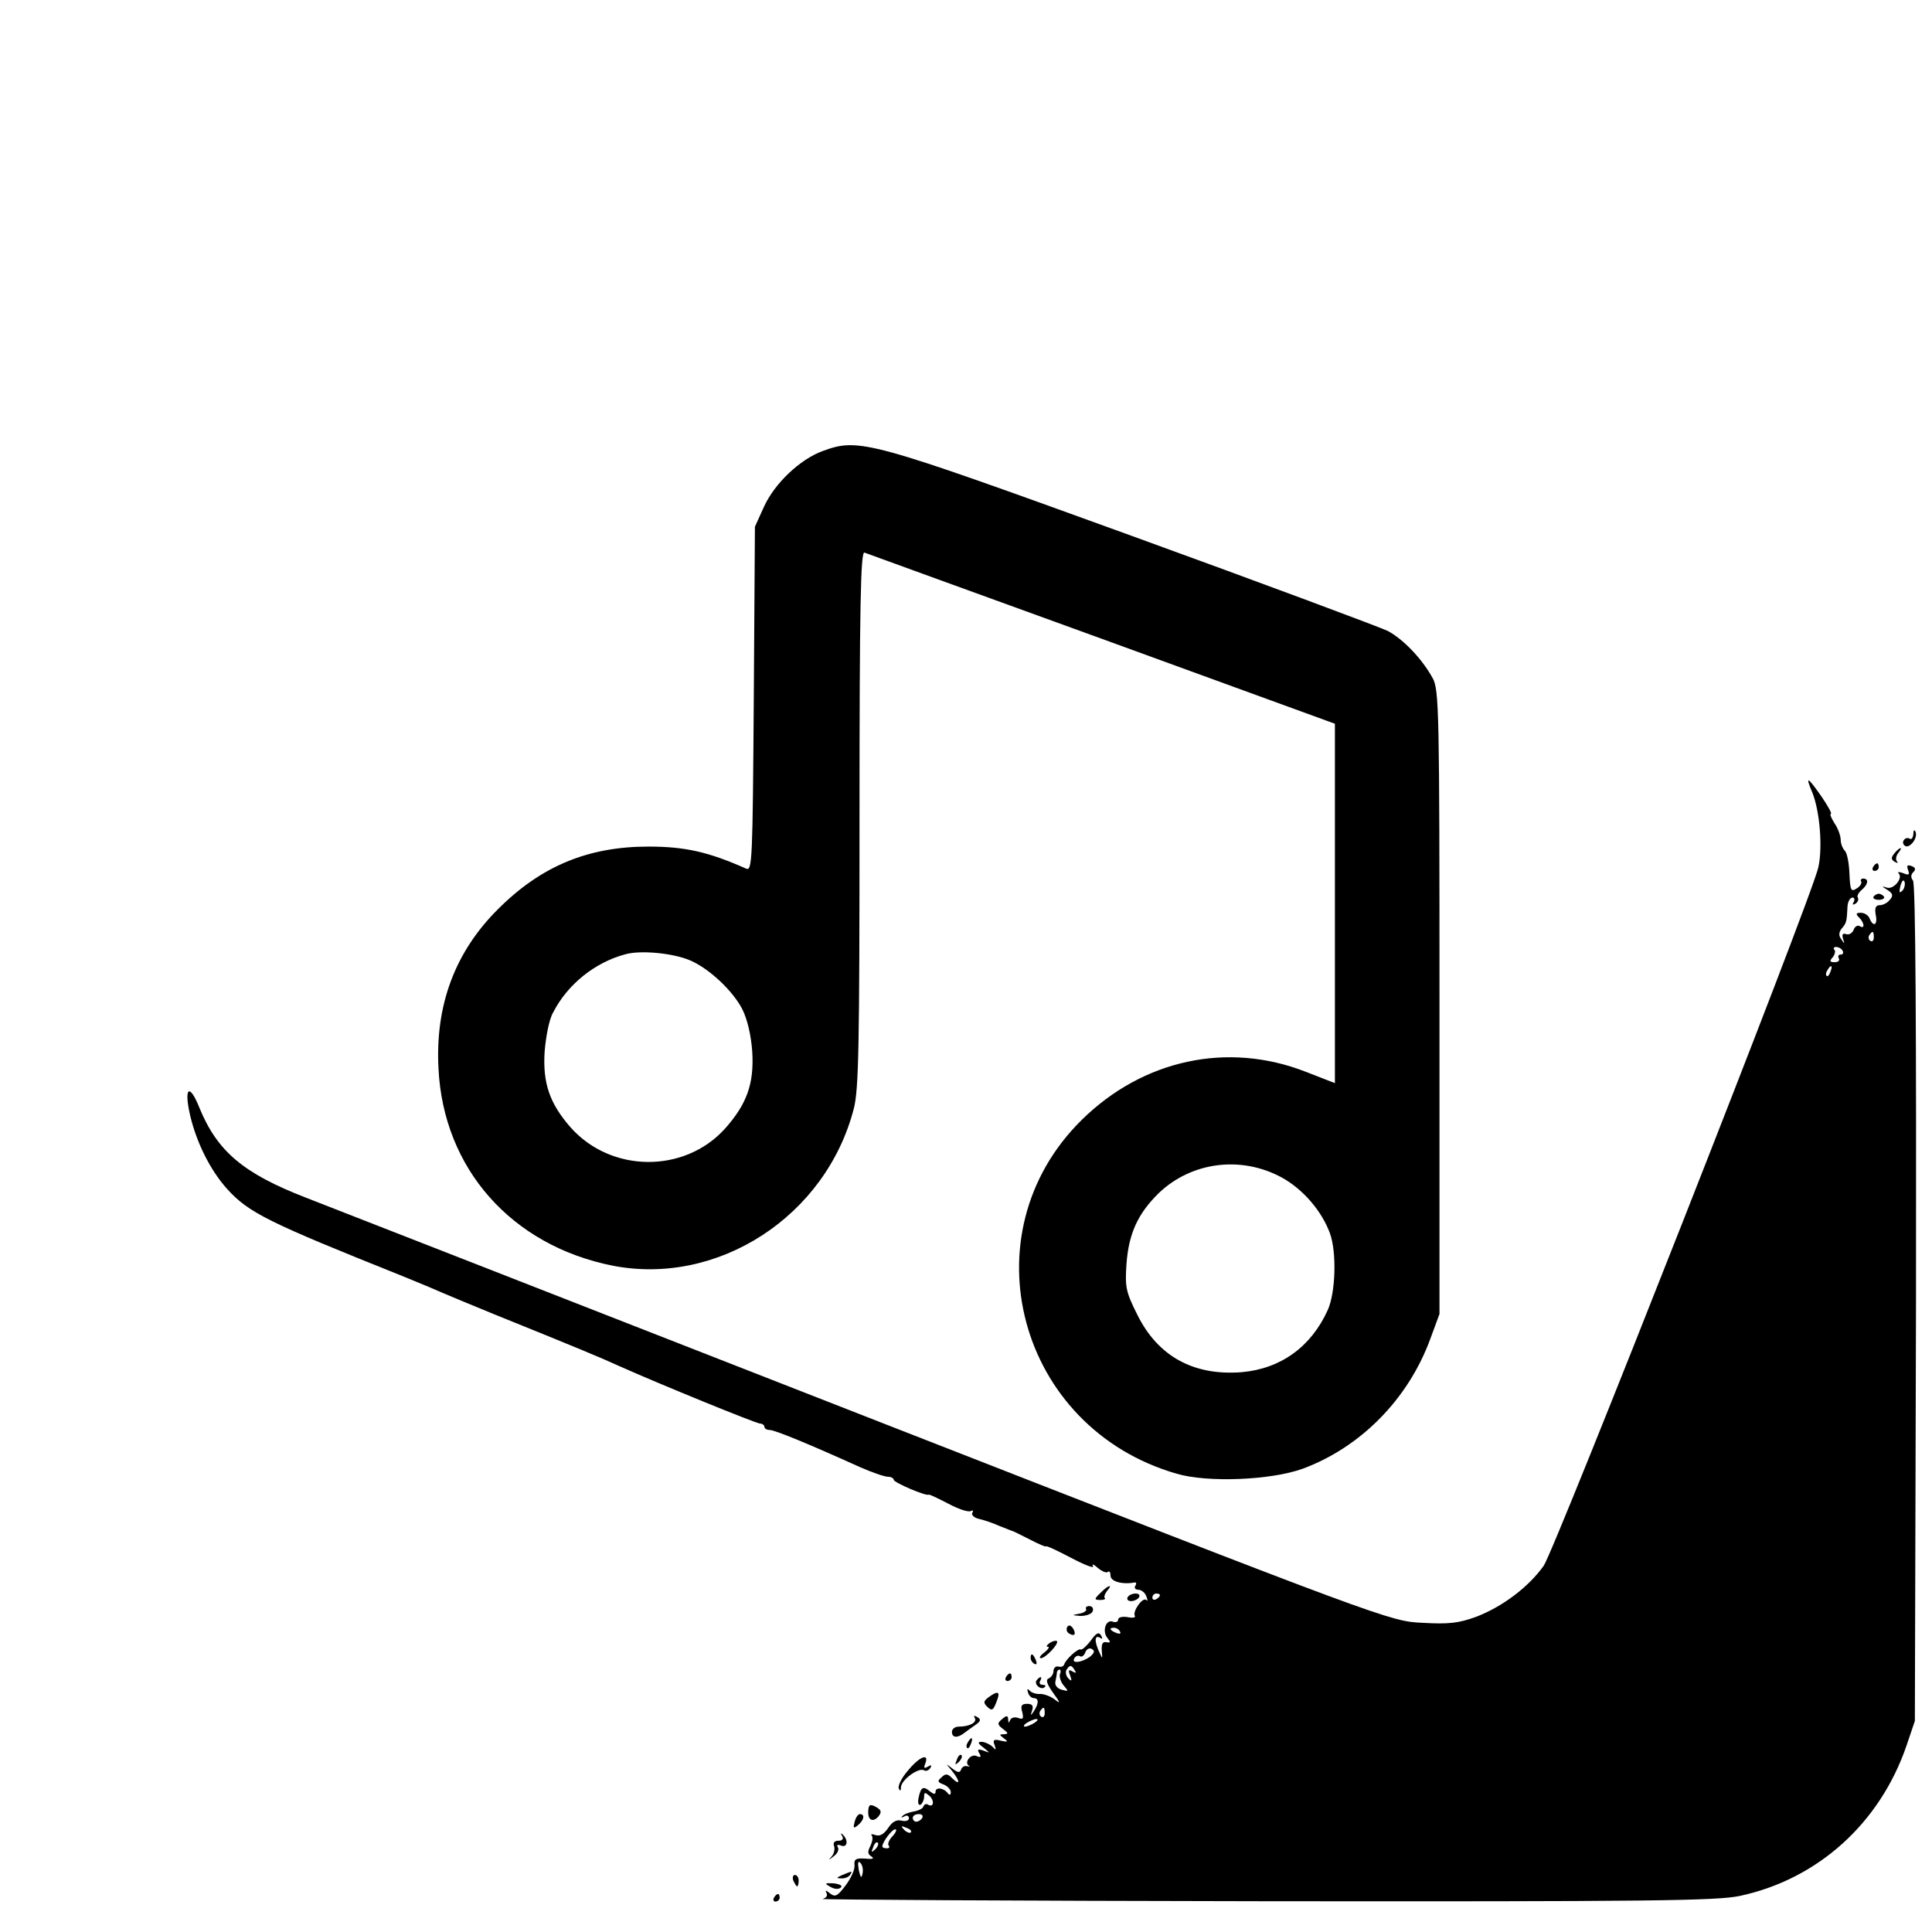 <?xml version="1.0" standalone="no"?>
<!DOCTYPE svg PUBLIC "-//W3C//DTD SVG 20010904//EN"
 "http://www.w3.org/TR/2001/REC-SVG-20010904/DTD/svg10.dtd">
<svg version="1.0" xmlns="http://www.w3.org/2000/svg"
 width="508pt" height="508pt" viewBox="0 0 508 508"
 preserveAspectRatio="xMidYMid meet">
<g transform="translate(0,508) scale(0.1,-0.1)"
fill="#000000" stroke="none">
<path d="M2163 3894 c-60 -22 -126 -85 -154 -146 l-24 -53 -3 -453 c-3 -424
-4 -453 -20 -446 -99 44 -161 58 -257 58 -158 0 -282 -51 -395 -164 -114 -113
-166 -254 -157 -420 13 -263 192 -465 458 -518 277 -54 561 130 634 413 13 50
15 164 15 763 0 559 3 703 13 699 6 -2 288 -105 625 -227 l612 -223 0 -472 0
-473 -77 30 c-205 80 -428 32 -589 -127 -304 -300 -167 -810 250 -930 81 -24
248 -17 331 13 152 56 278 183 336 342 l24 65 0 820 c0 765 -1 822 -18 852
-28 51 -77 102 -118 124 -21 10 -326 124 -676 251 -692 251 -714 257 -810 222z
m-349 -1339 c50 -21 113 -80 138 -129 13 -26 23 -68 26 -112 5 -83 -14 -137
-72 -202 -107 -118 -300 -116 -406 4 -55 63 -73 116 -68 198 3 39 12 86 22
103 38 75 111 133 191 154 40 11 124 3 169 -16z m1556 -571 c55 -30 105 -87
127 -147 18 -50 15 -156 -6 -202 -44 -97 -124 -154 -226 -163 -127 -10 -221
42 -275 152 -30 60 -32 72 -28 133 6 80 30 132 85 186 86 82 216 99 323 41z"/>
<path d="M4765 2997 c20 -49 28 -146 16 -198 -18 -81 -691 -1790 -722 -1836
-39 -55 -107 -107 -177 -134 -47 -17 -72 -20 -142 -16 -85 4 -91 6 -1460 541
-756 296 -1420 555 -1476 577 -165 64 -233 122 -280 237 -26 65 -41 53 -24
-21 17 -72 53 -144 97 -193 57 -63 108 -88 463 -230 47 -19 94 -39 105 -44 11
-5 72 -30 135 -56 213 -86 285 -116 326 -135 112 -50 360 -151 372 -152 6 0
12 -4 12 -9 0 -4 6 -8 14 -8 13 0 101 -36 238 -98 32 -14 64 -25 73 -25 8 0
15 -4 15 -8 0 -7 86 -44 92 -39 2 1 25 -10 52 -24 26 -14 53 -23 59 -19 5 3 7
1 4 -4 -4 -6 4 -14 18 -17 13 -3 37 -11 52 -18 15 -6 30 -12 33 -13 3 0 24
-11 48 -23 23 -12 42 -20 42 -18 0 3 30 -11 66 -30 36 -19 62 -29 58 -22 -4 7
2 5 13 -5 11 -9 23 -14 26 -10 4 3 7 -1 7 -10 0 -15 30 -24 63 -18 5 1 6 -3 2
-9 -3 -5 0 -10 8 -10 8 0 18 -8 21 -17 4 -10 4 -14 0 -10 -9 9 -37 -30 -30
-42 3 -4 -6 -6 -19 -3 -14 2 -25 0 -25 -7 0 -5 -6 -8 -14 -5 -18 7 -29 -25
-14 -43 9 -11 8 -13 -3 -11 -10 2 -13 -5 -12 -22 2 -23 2 -23 -6 -5 -14 29
-13 47 1 39 7 -5 8 -3 3 6 -6 10 -13 6 -27 -14 -11 -14 -23 -25 -26 -23 -7 4
-40 -26 -44 -40 -2 -5 -9 -7 -15 -5 -7 2 -13 -4 -13 -12 0 -8 -6 -16 -12 -19
-9 -3 -6 -14 11 -38 19 -26 20 -30 5 -18 -10 8 -28 15 -39 15 -11 -1 -24 4
-28 9 -5 6 -7 4 -4 -5 2 -8 9 -15 15 -15 14 0 14 -14 0 -35 -8 -12 -9 -12 -4
3 4 12 0 17 -13 17 -15 0 -18 -5 -13 -22 4 -17 2 -20 -11 -15 -9 3 -18 1 -21
-6 -3 -8 -5 -8 -5 2 -1 11 -4 11 -16 1 -13 -11 -13 -14 2 -26 15 -11 15 -13 3
-14 -13 0 -13 -1 0 -11 12 -9 10 -10 -8 -6 -19 5 -22 2 -17 -11 5 -14 4 -15
-6 -4 -7 6 -20 12 -28 12 -11 0 -10 -4 5 -15 18 -15 18 -15 0 -8 -15 5 -17 3
-11 -7 6 -10 4 -12 -8 -7 -15 6 -33 -18 -19 -26 4 -2 2 -2 -5 -1 -6 2 -14 -2
-16 -9 -3 -9 -9 -8 -23 3 -18 14 -18 14 -1 -6 21 -26 23 -41 1 -20 -12 13 -18
13 -28 3 -12 -10 -11 -13 5 -19 10 -4 19 -13 19 -20 0 -8 -3 -9 -8 -3 -10 14
-32 17 -32 4 0 -8 -5 -7 -15 1 -18 15 -24 11 -30 -19 -2 -12 0 -19 6 -16 5 4
9 13 9 21 0 12 2 12 14 2 14 -13 11 -32 -4 -23 -4 3 -10 1 -12 -5 -1 -5 -13
-11 -25 -13 -12 -2 -26 -7 -30 -12 -5 -4 -2 -5 5 -1 6 4 12 2 12 -5 0 -6 -8
-9 -20 -6 -13 3 -24 -3 -35 -20 -11 -16 -22 -22 -33 -18 -9 3 -13 3 -10 -1 4
-4 2 -16 -3 -27 -8 -15 -8 -22 2 -28 9 -6 4 -8 -16 -6 -25 2 -30 -2 -28 -18 1
-11 -10 -35 -24 -53 -21 -28 -27 -31 -41 -20 -10 8 -13 9 -9 1 4 -7 0 -13 -10
-16 -10 -2 513 -5 1162 -6 1007 -1 1190 1 1250 14 205 44 368 191 438 395 l22
65 3 1099 c1 716 -1 1103 -8 1111 -6 7 -6 15 1 22 7 7 6 12 -5 16 -11 4 -13 1
-9 -10 5 -13 2 -15 -12 -9 -11 4 -16 4 -13 0 13 -12 -12 -43 -30 -38 -15 5
-15 4 1 -6 14 -9 16 -15 6 -26 -6 -8 -18 -14 -26 -14 -11 0 -14 -7 -11 -25 6
-27 -6 -34 -16 -10 -3 8 -13 15 -23 15 -13 0 -14 -3 -5 -12 15 -15 16 -32 2
-23 -6 3 -13 -1 -16 -10 -4 -9 -13 -14 -20 -11 -9 3 -11 -1 -8 -12 5 -14 4
-15 -4 -2 -8 10 -7 19 1 29 12 14 13 17 15 59 1 12 7 22 13 22 5 0 7 -5 3 -12
-4 -7 -3 -8 5 -4 6 4 9 11 6 16 -3 4 2 13 10 20 17 14 20 30 4 30 -5 0 -8 -4
-5 -8 2 -4 -3 -13 -12 -18 -15 -10 -17 -5 -19 39 -1 27 -6 54 -12 60 -6 6 -11
19 -11 29 0 10 -7 30 -16 43 -9 14 -13 25 -10 25 4 0 -7 20 -24 45 -37 53 -44
57 -25 12z m237 -259 c-8 -8 -9 -4 -5 13 4 13 8 18 11 10 2 -7 -1 -18 -6 -23z
m-75 -123 c0 -8 -4 -12 -9 -9 -5 3 -6 10 -3 15 9 13 12 11 12 -6z m-82 -35 c3
-5 1 -10 -5 -10 -6 0 -8 -4 -5 -10 3 -5 -1 -10 -11 -10 -13 0 -14 3 -5 13 6 8
8 17 4 20 -3 4 -1 7 5 7 6 0 14 -4 17 -10z m-32 -55 c-3 -9 -8 -14 -10 -11 -3
3 -2 9 2 15 9 16 15 13 8 -4z m-1763 -1639 c0 -3 -4 -8 -10 -11 -5 -3 -10 -1
-10 4 0 6 5 11 10 11 6 0 10 -2 10 -4z m-105 -96 c3 -6 -1 -7 -9 -4 -18 7 -21
14 -7 14 6 0 13 -4 16 -10z m-80 -67 c-22 -15 -49 -18 -40 -3 4 6 10 8 15 5 4
-3 11 2 14 11 3 8 11 12 17 8 9 -5 6 -11 -6 -21z m-39 -35 c5 -7 3 -8 -6 -3
-10 6 -12 4 -6 -11 5 -14 4 -16 -5 -7 -6 6 -8 16 -5 22 9 14 13 14 22 -1z
m-39 -10 c-2 -7 2 -21 10 -30 13 -15 13 -16 -5 -11 -12 3 -19 12 -17 21 2 10
4 20 4 25 1 4 4 7 7 7 3 0 4 -6 1 -12z m-40 -103 c0 -8 -4 -12 -9 -9 -5 3 -6
10 -3 15 9 13 12 11 12 -6z m-27 -25 c-8 -5 -19 -10 -25 -10 -5 0 -3 5 5 10 8
5 20 10 25 10 6 0 3 -5 -5 -10z m-295 -250 c-3 -5 -10 -10 -16 -10 -5 0 -9 5
-9 10 0 6 7 10 16 10 8 0 12 -4 9 -10z m-30 -38 c-3 -3 -11 0 -18 7 -9 10 -8
11 6 5 10 -3 15 -9 12 -12z m-48 -10 c-10 -10 -14 -22 -10 -25 3 -4 1 -7 -5
-7 -7 0 -12 2 -12 5 0 11 25 45 34 45 5 0 2 -8 -7 -18z m-46 -35 c-10 -9 -11
-8 -5 6 3 10 9 15 12 12 3 -3 0 -11 -7 -18z m-33 -63 c-3 -14 -5 -12 -10 9 -3
19 -2 25 4 19 6 -6 8 -18 6 -28z"/>
<path d="M5031 2887 c-1 -10 -5 -16 -10 -12 -5 3 -12 1 -15 -4 -4 -5 -2 -12 3
-15 12 -8 34 20 28 36 -3 8 -6 6 -6 -5z"/>
<path d="M4981 2836 c-9 -11 -9 -16 1 -22 7 -4 10 -4 6 1 -4 4 -3 14 3 22 6 7
9 13 6 13 -2 0 -10 -6 -16 -14z"/>
<path d="M4925 2800 c-3 -5 -1 -10 4 -10 6 0 11 5 11 10 0 6 -2 10 -4 10 -3 0
-8 -4 -11 -10z"/>
<path d="M4926 2722 c-2 -4 4 -8 14 -8 10 0 16 4 14 8 -3 4 -9 8 -14 8 -5 0
-11 -4 -14 -8z"/>
<path d="M2896 894 c-20 -19 -20 -21 -1 -21 8 0 13 3 10 5 -3 3 0 11 6 19 16
18 4 16 -15 -3z"/>
<path d="M2965 880 c-3 -5 1 -10 9 -10 8 0 18 5 21 10 3 6 -1 10 -9 10 -8 0
-18 -4 -21 -10z"/>
<path d="M2856 849 c2 -4 -6 -10 -18 -12 -21 -4 -20 -4 3 -6 15 0 29 5 32 12
3 8 -1 14 -9 14 -7 0 -11 -4 -8 -8z"/>
<path d="M2806 802 c-3 -6 -1 -14 5 -17 14 -9 20 -2 10 14 -6 8 -11 9 -15 3z"/>
<path d="M2760 760 c-8 -6 -10 -10 -5 -10 6 0 1 -7 -9 -15 -11 -8 -15 -15 -9
-15 12 0 48 38 42 45 -3 2 -11 0 -19 -5z"/>
<path d="M2710 721 c0 -6 4 -13 10 -16 6 -3 7 1 4 9 -7 18 -14 21 -14 7z"/>
<path d="M2645 670 c-3 -5 -1 -10 4 -10 6 0 11 5 11 10 0 6 -2 10 -4 10 -3 0
-8 -4 -11 -10z"/>
<path d="M2725 661 c-6 -11 13 -26 22 -17 4 3 1 6 -6 6 -7 0 -9 5 -6 10 3 6 4
10 1 10 -3 0 -7 -4 -11 -9z"/>
<path d="M2599 617 c-13 -10 -14 -14 -3 -25 13 -12 16 -10 27 21 7 20 -1 21
-24 4z"/>
<path d="M2563 563 c7 -12 -14 -23 -42 -23 -10 0 -18 -6 -18 -14 0 -15 14 -17
32 -3 5 4 19 14 29 21 15 10 16 15 6 21 -8 5 -11 4 -7 -2z"/>
<path d="M2545 499 c-4 -6 -5 -12 -2 -15 2 -3 7 2 10 11 7 17 1 20 -8 4z"/>
<path d="M2516 453 c-6 -14 -5 -15 5 -6 7 7 10 15 7 18 -3 3 -9 -2 -12 -12z"/>
<path d="M2387 424 c-16 -18 -26 -39 -24 -46 4 -9 6 -7 6 3 1 19 47 53 61 44
5 -3 12 0 16 6 5 8 3 9 -6 4 -10 -6 -12 -4 -7 8 11 29 -16 18 -46 -19z"/>
<path d="M2283 319 c-2 -25 12 -32 27 -15 9 12 7 17 -7 25 -15 8 -19 6 -20
-10z"/>
<path d="M2247 289 c-4 -16 -3 -18 9 -8 16 13 19 29 5 29 -5 0 -11 -9 -14 -21z"/>
<path d="M2214 253 c5 -8 1 -13 -9 -13 -11 0 -15 -5 -12 -14 3 -7 0 -20 -6
-27 -10 -11 -9 -11 5 0 10 7 15 18 11 24 -4 6 0 8 9 4 17 -6 19 16 3 30 -4 4
-5 2 -1 -4z"/>
<path d="M2215 150 c-16 -7 -17 -9 -3 -9 9 -1 20 4 23 9 7 11 7 11 -20 0z"/>
<path d="M2086 135 c4 -8 8 -15 10 -15 2 0 4 7 4 15 0 8 -4 15 -10 15 -5 0 -7
-7 -4 -15z"/>
<path d="M2183 119 c11 -7 23 -7 28 -2 5 5 -3 9 -19 11 -24 1 -25 0 -9 -9z"/>
<path d="M2035 90 c-3 -5 -1 -10 4 -10 6 0 11 5 11 10 0 6 -2 10 -4 10 -3 0
-8 -4 -11 -10z"/>
</g>
</svg>
